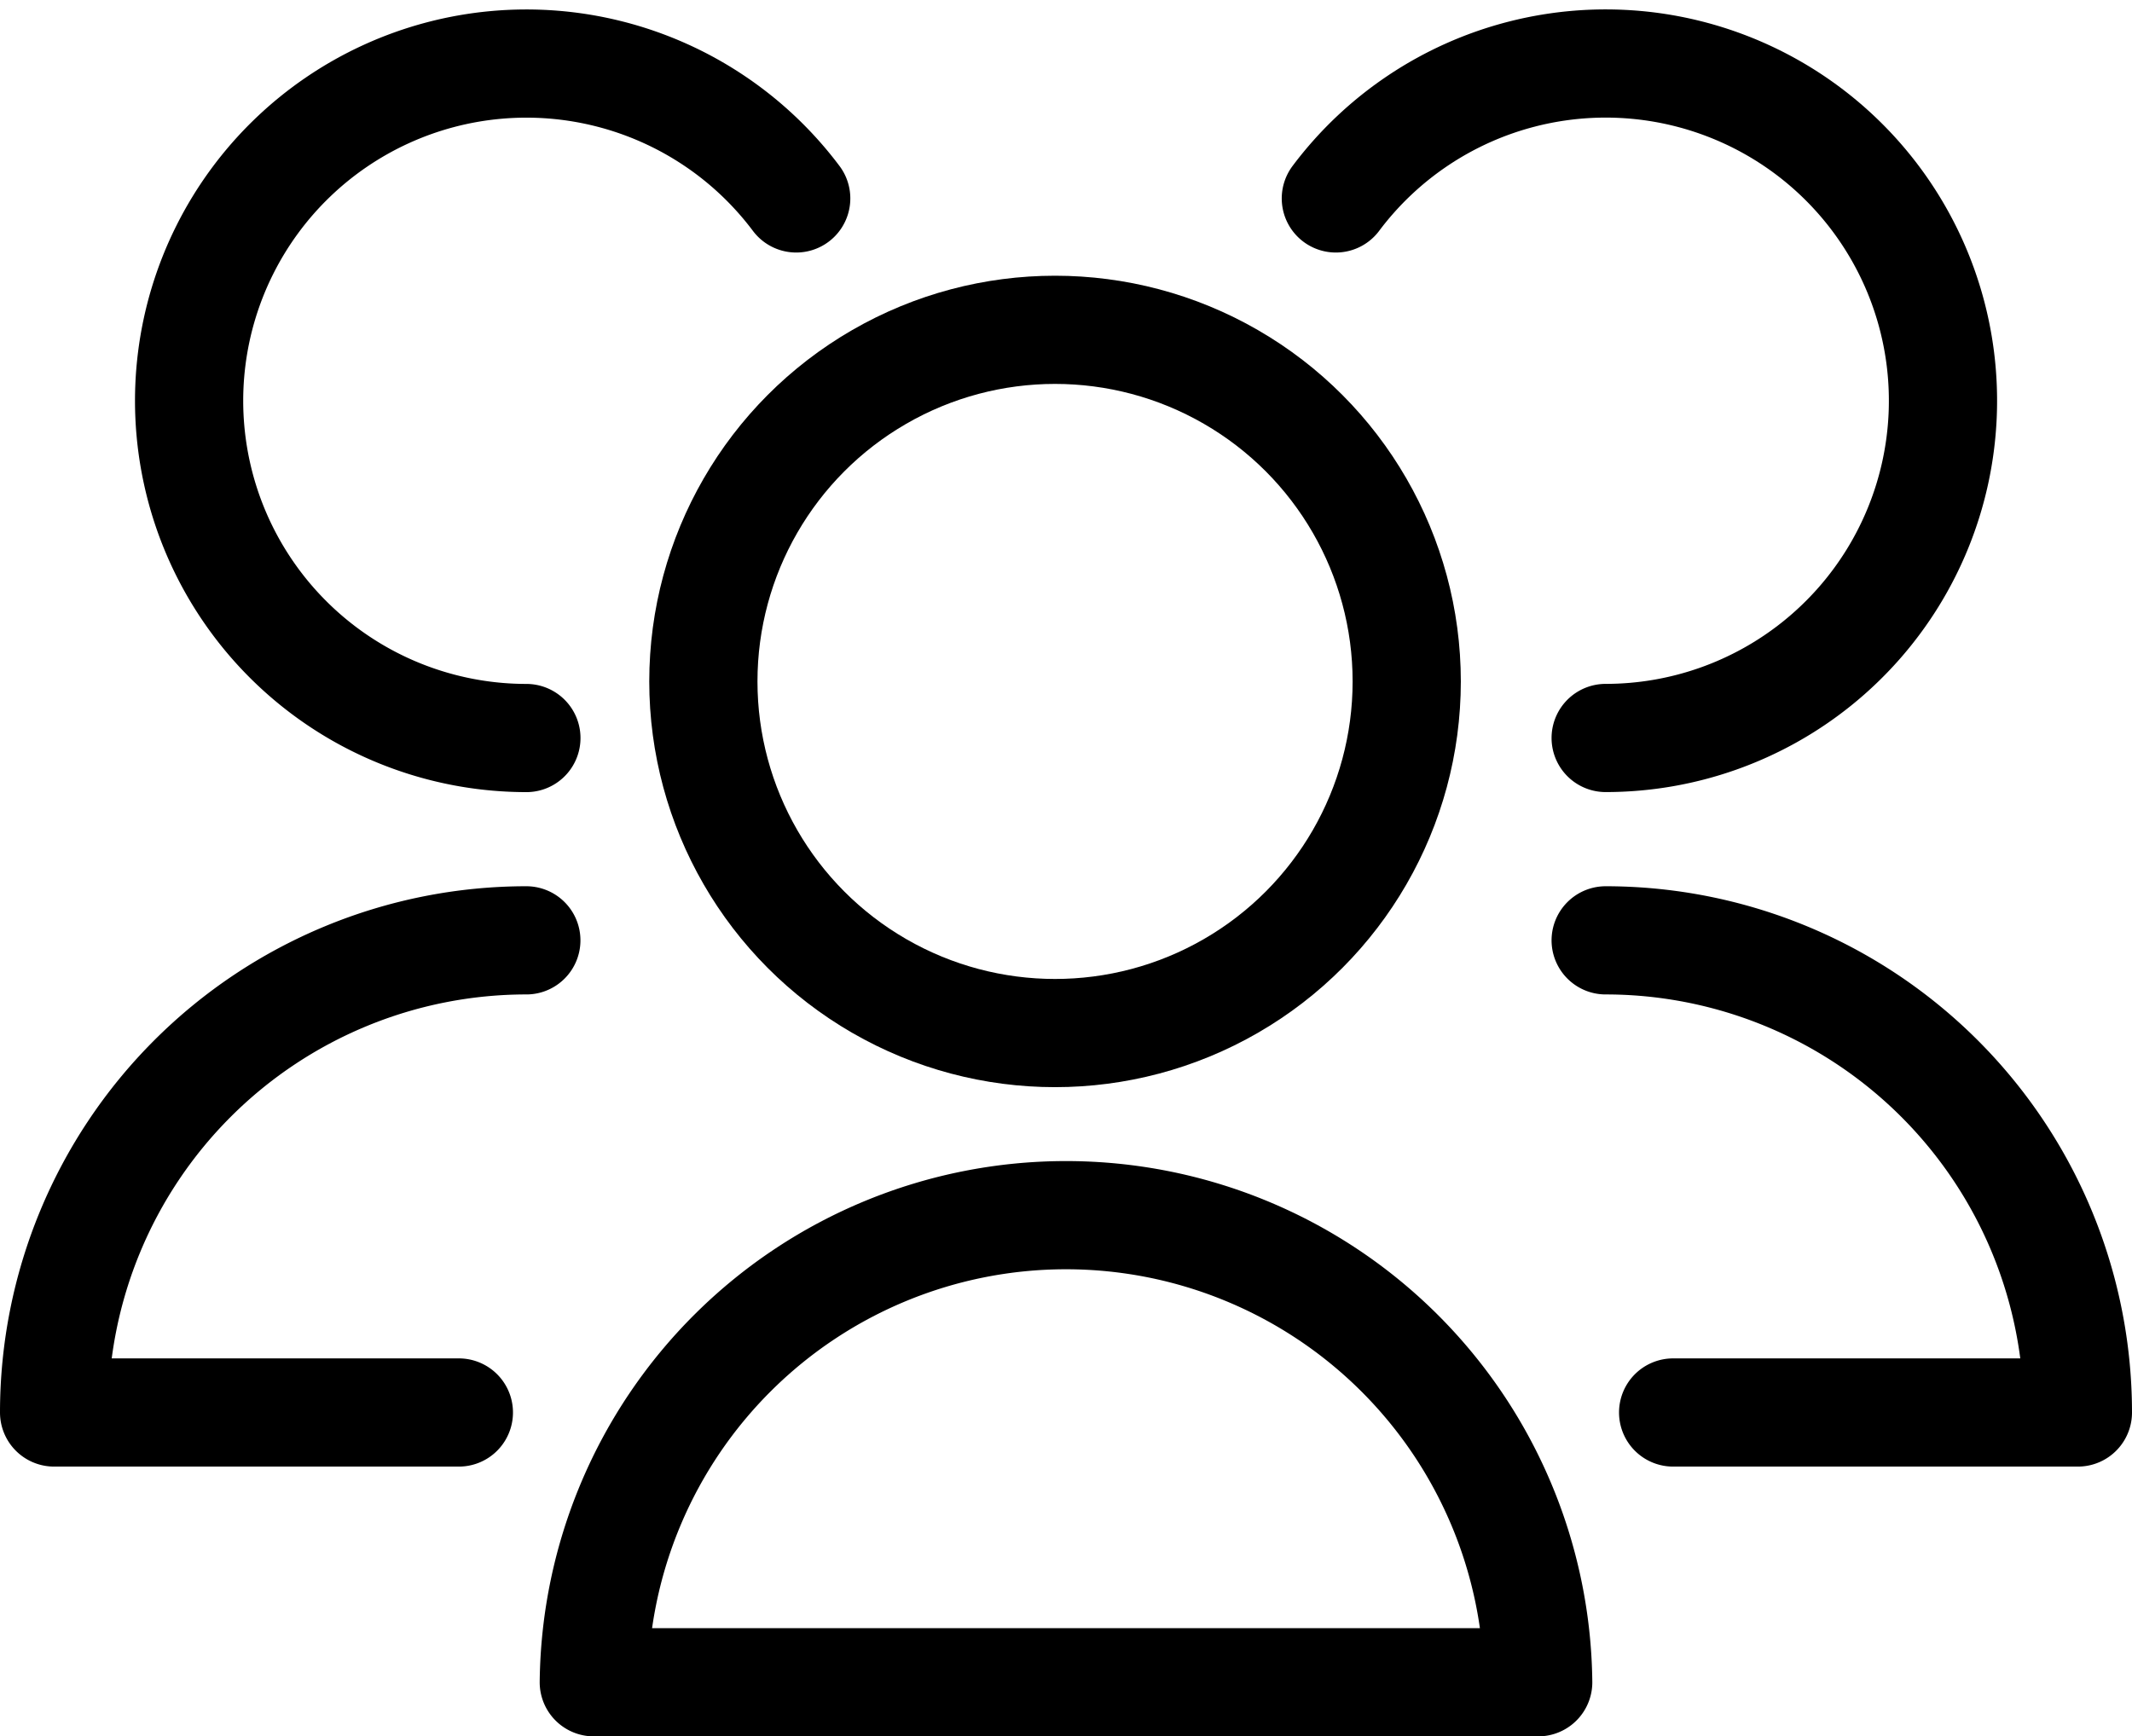 <svg xmlns="http://www.w3.org/2000/svg" width="39.405" height="32.097" viewBox="0 0 39.405 32.097">
  <g id="ActivityLogo" transform="translate(0 -2.826)">
    <circle id="Ellipse_1" data-name="Ellipse 1" cx="6.5" cy="6.5" r="6.5" transform="translate(13 8.923)" fill="none" stroke="#000" stroke-linecap="round" stroke-linejoin="round" stroke-width="2"/>
    <path id="Path_4" data-name="Path 4" d="M26.455,29.728A8.728,8.728,0,0,0,9,29.728Z" transform="translate(1.975 4.196)" fill="none" stroke="#000" stroke-linecap="round" stroke-linejoin="round" stroke-width="2"/>
    <path id="Path_5" data-name="Path 5" d="M24.987,16.468A6.234,6.234,0,1,0,20,6.494" transform="translate(4.69)" fill="none" stroke="#000" stroke-linecap="round" stroke-linejoin="round" stroke-width="2"/>
    <path id="Path_6" data-name="Path 6" d="M25.247,25.728h7.481A8.728,8.728,0,0,0,24,17" transform="translate(5.677 3.209)" fill="none" stroke="#000" stroke-linecap="round" stroke-linejoin="round" stroke-width="2"/>
    <path id="Path_7" data-name="Path 7" d="M14.222,6.494a6.234,6.234,0,1,0-4.987,9.975" transform="translate(0.494 0)" fill="none" stroke="#000" stroke-linecap="round" stroke-linejoin="round" stroke-width="2"/>
    <path id="Path_8" data-name="Path 8" d="M9.728,17A8.728,8.728,0,0,0,1,25.728H8.481" transform="translate(0 3.209)" fill="none" stroke="#000" stroke-linecap="round" stroke-linejoin="round" stroke-width="2"/>
  </g>
</svg>
